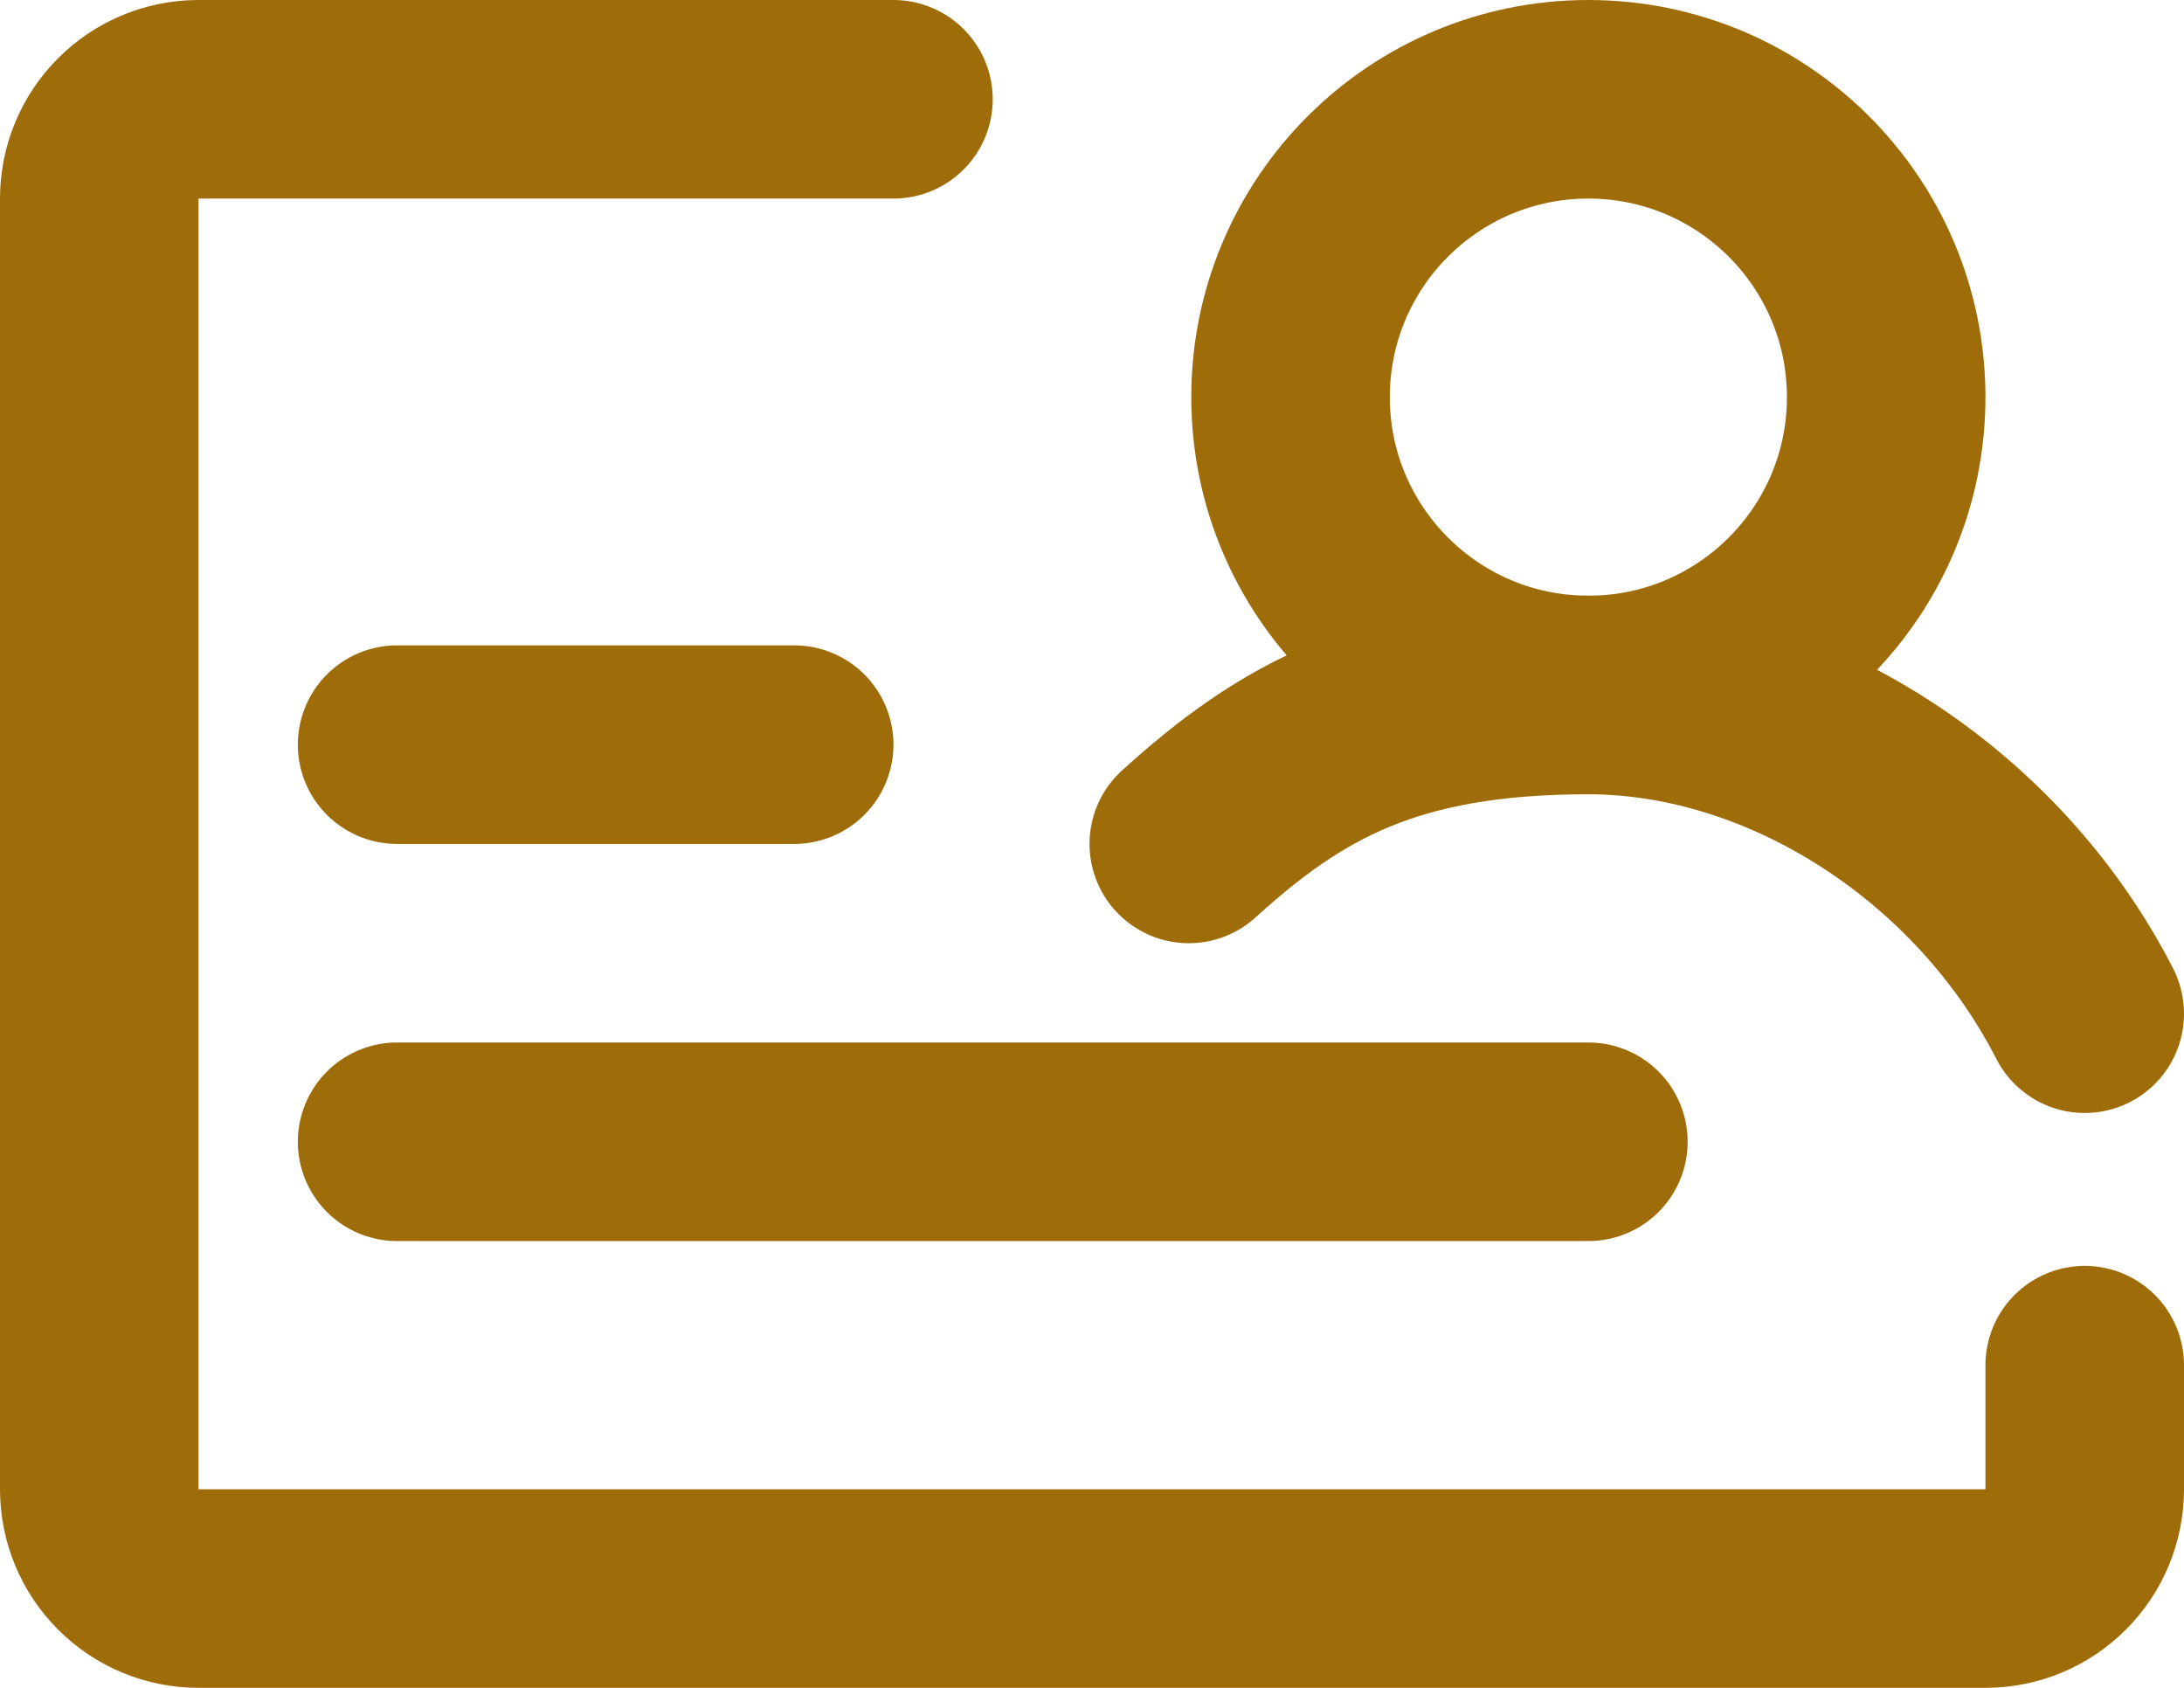 <svg width="22" height="17" viewBox="0 0 22 17" fill="none" xmlns="http://www.w3.org/2000/svg">
<path d="M9 1H2C1.735 1 1.48 1.105 1.293 1.293C1.105 1.48 1 1.735 1 2V15C1 15.265 1.105 15.52 1.293 15.707C1.48 15.895 1.735 16 2 16H20C20.265 16 20.52 15.895 20.707 15.707C20.895 15.52 21 15.265 21 15V13.75" stroke="#9E6D09" stroke-width="2" stroke-linecap="round" stroke-linejoin="round"/>
<path d="M4 7.5H8M4 11.5H16" stroke="#9E6D09" stroke-width="2" stroke-linecap="round"/>
<path d="M16 7C17.657 7 19 5.657 19 4C19 2.343 17.657 1 16 1C14.343 1 13 2.343 13 4C13 5.657 14.343 7 16 7Z" stroke="#9E6D09" stroke-width="2" stroke-linecap="round" stroke-linejoin="round"/>
<path d="M21 10.21C20.024 8.301 18 7 16 7C14 7 13.004 7.566 11.975 8.5" stroke="#9E6D09" stroke-width="2" stroke-linecap="round" stroke-linejoin="round"/>
</svg>
